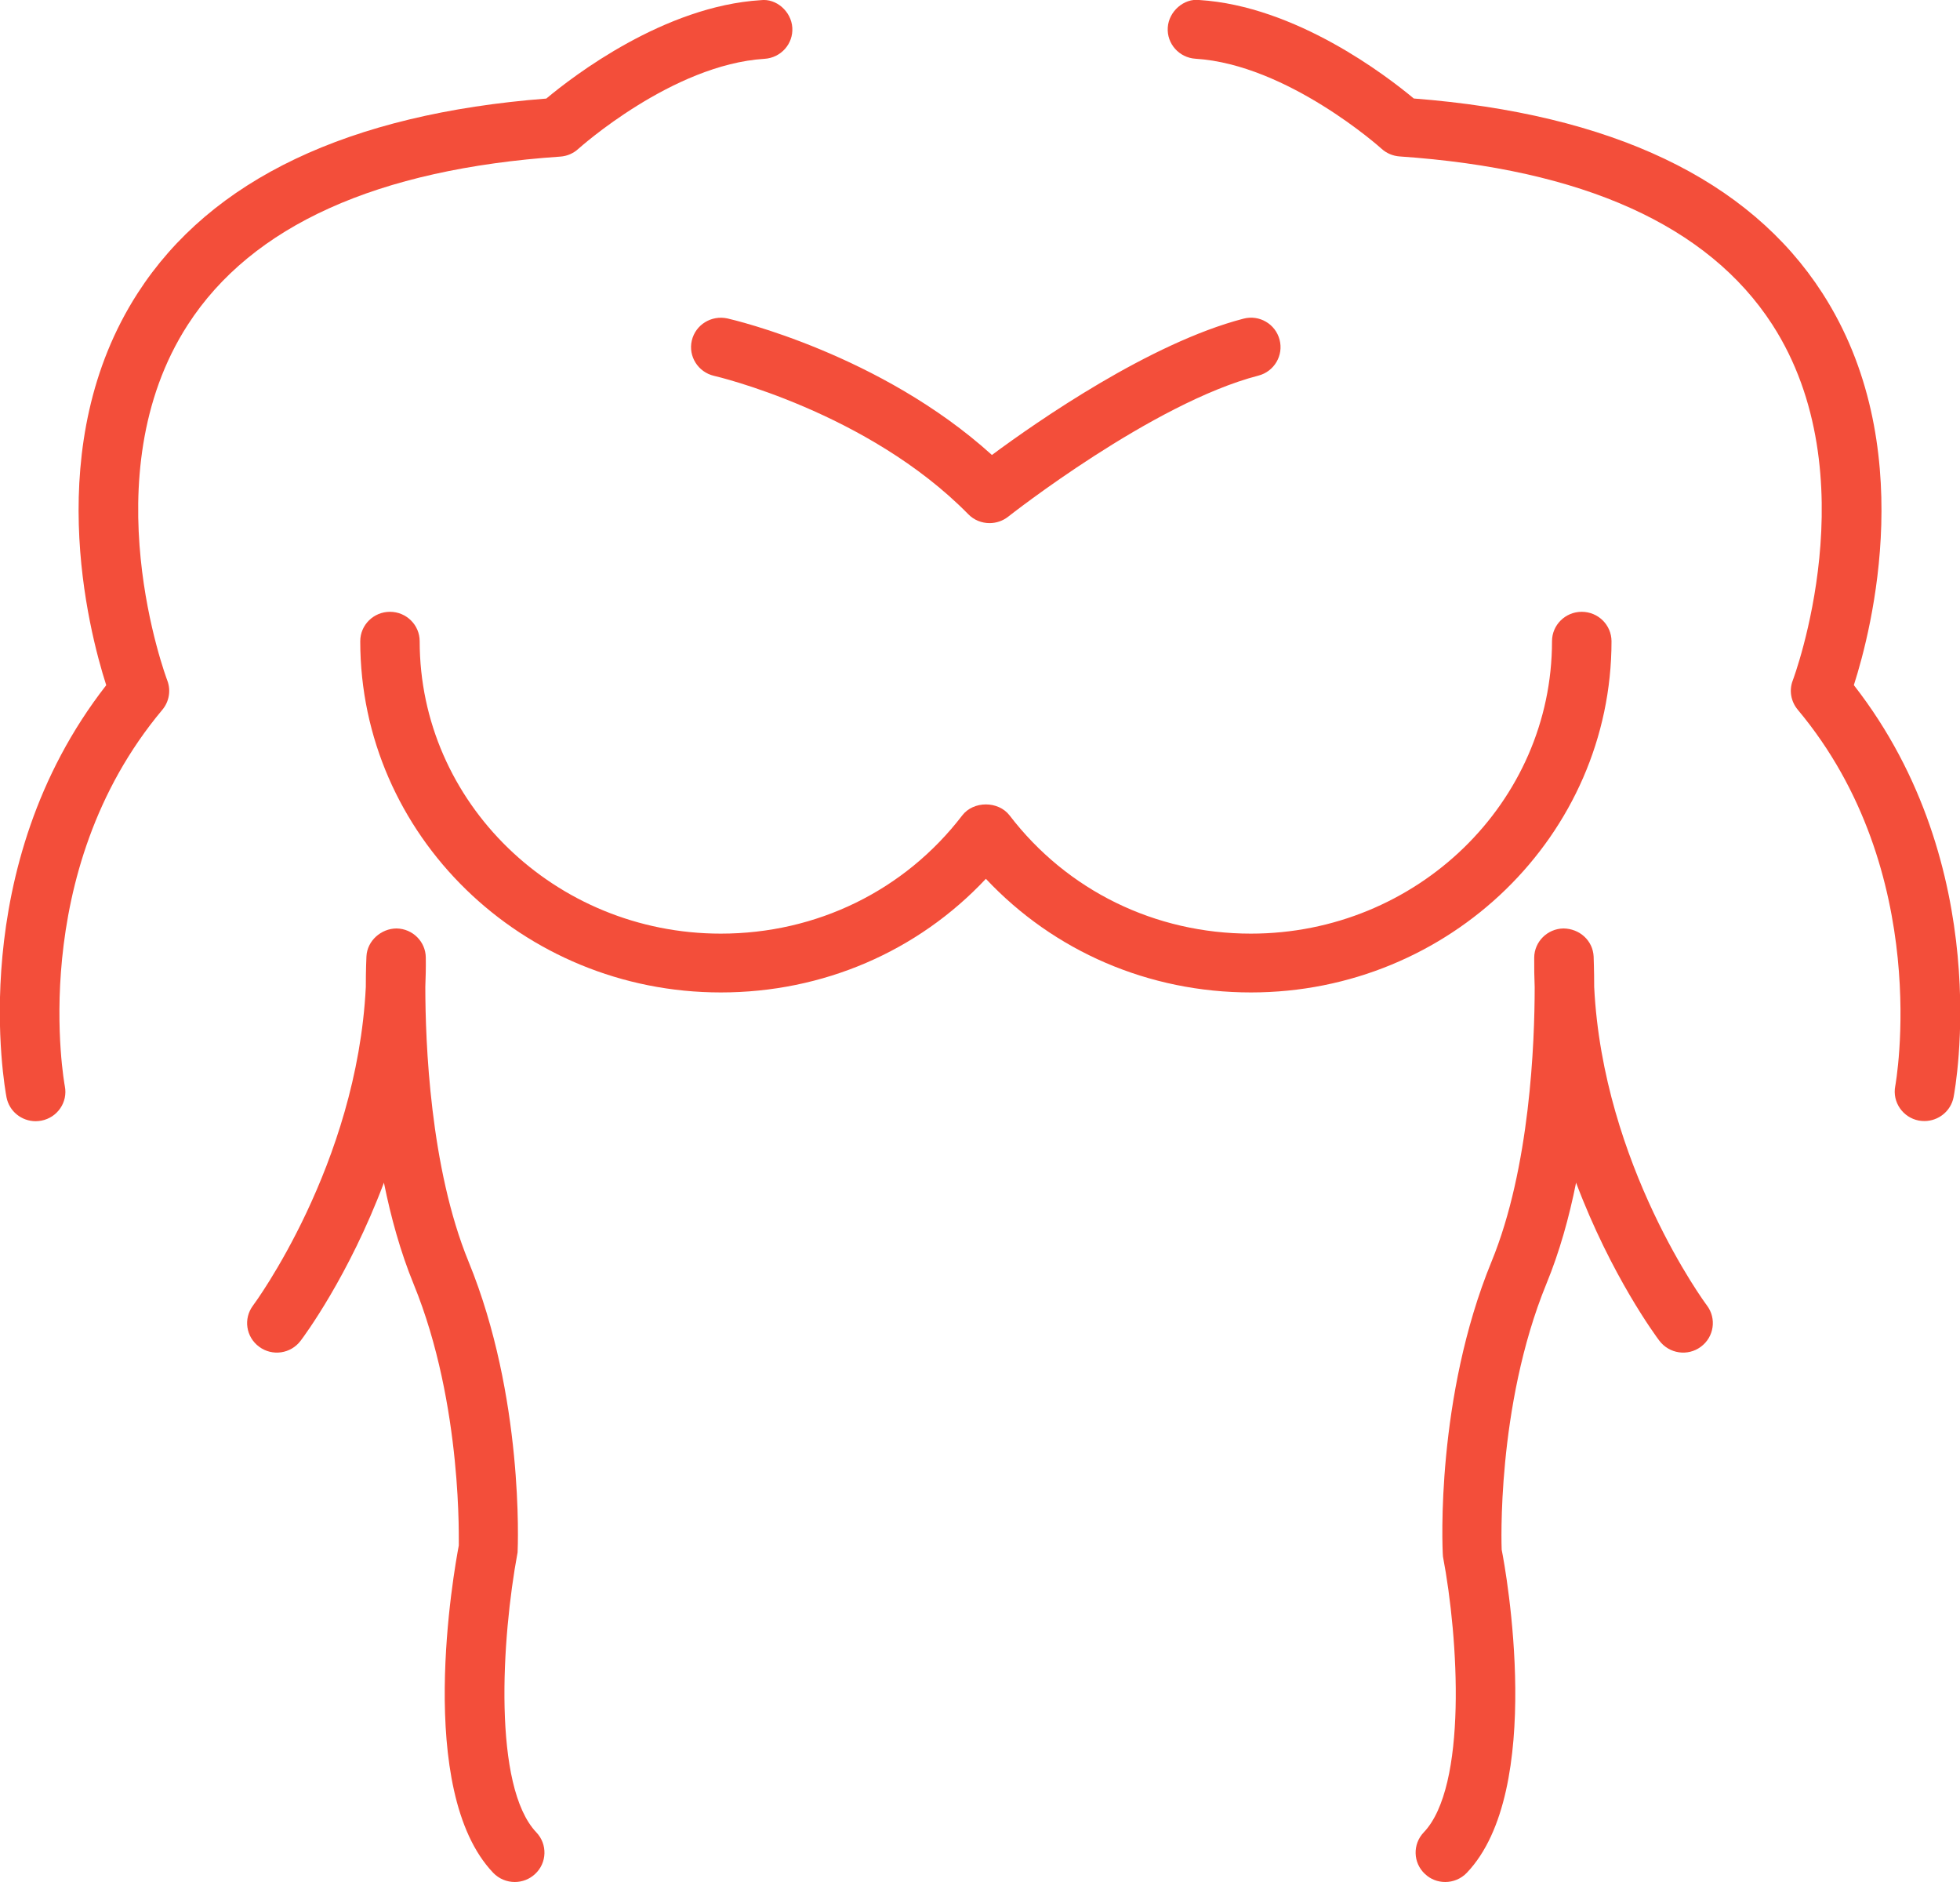<svg width="25" height="24" viewBox="0 0 25 24" fill="none" xmlns="http://www.w3.org/2000/svg">
<path d="M0.527 14.291C0.732 14.252 0.867 14.056 0.827 13.852C0.822 13.825 0.325 11.134 2.071 9.051C2.158 8.947 2.182 8.804 2.134 8.678C2.124 8.652 1.151 6.068 2.395 4.142C3.211 2.878 4.81 2.156 7.148 1.997C7.233 1.991 7.314 1.956 7.377 1.898C7.389 1.888 8.574 0.823 9.752 0.75C9.961 0.737 10.119 0.559 10.106 0.353C10.093 0.146 9.902 -0.022 9.705 0.002C8.472 0.078 7.314 0.968 6.968 1.257C4.446 1.453 2.692 2.287 1.757 3.737C0.516 5.66 1.127 8.027 1.355 8.738C-0.458 11.062 0.061 13.873 0.083 13.993C0.118 14.174 0.277 14.298 0.455 14.298C0.479 14.297 0.503 14.296 0.527 14.291Z" fill="#F34E3A"/>
<path d="M6.291 23.883C6.365 23.96 6.465 24 6.566 24C6.659 24 6.753 23.966 6.826 23.897C6.978 23.756 6.985 23.518 6.841 23.367C6.286 22.785 6.396 20.899 6.602 19.796C6.606 19.716 6.683 17.813 5.977 16.09C5.485 14.892 5.425 13.287 5.425 12.585C5.43 12.462 5.433 12.338 5.431 12.211C5.429 12.008 5.264 11.844 5.059 11.84C4.864 11.84 4.683 11.995 4.674 12.198C4.673 12.22 4.666 12.361 4.666 12.586C4.554 14.856 3.241 16.631 3.227 16.649C3.102 16.816 3.137 17.05 3.305 17.174C3.473 17.299 3.71 17.264 3.835 17.097C3.875 17.045 4.449 16.273 4.897 15.082C4.986 15.523 5.108 15.965 5.275 16.373C5.911 17.925 5.848 19.71 5.852 19.709C5.791 20.028 5.289 22.833 6.291 23.883Z" fill="#F34E3A"/>
<path d="M23.244 3.737C22.308 2.286 20.555 1.452 18.033 1.256C17.686 0.967 16.529 0.077 15.296 2.75297e-05C15.102 -0.023 14.908 0.144 14.895 0.351C14.881 0.557 15.04 0.736 15.249 0.749C16.421 0.822 17.612 1.887 17.623 1.898C17.686 1.955 17.767 1.989 17.853 1.995C20.189 2.155 21.787 2.876 22.604 4.136C23.847 6.057 22.877 8.651 22.867 8.677C22.818 8.803 22.843 8.945 22.93 9.05C24.668 11.125 24.179 13.824 24.174 13.851C24.135 14.054 24.27 14.251 24.475 14.29C24.499 14.294 24.523 14.296 24.546 14.296C24.724 14.296 24.883 14.171 24.918 13.992C24.941 13.871 25.458 11.06 23.646 8.737C23.874 8.027 24.485 5.66 23.244 3.737Z" fill="#F34E3A"/>
<path d="M20.103 15.082C20.552 16.273 21.125 17.044 21.165 17.097C21.291 17.264 21.528 17.299 21.695 17.174C21.863 17.05 21.897 16.815 21.773 16.649C21.758 16.631 20.446 14.856 20.334 12.586C20.334 12.361 20.327 12.221 20.327 12.198C20.317 11.995 20.149 11.842 19.941 11.84C19.736 11.844 19.571 12.009 19.569 12.211C19.568 12.339 19.57 12.465 19.575 12.589C19.575 13.293 19.516 14.893 19.024 16.09C18.317 17.814 18.394 19.716 18.405 19.849C18.605 20.899 18.717 22.784 18.16 23.367C18.016 23.518 18.023 23.756 18.175 23.897C18.247 23.966 18.34 24 18.434 24C18.535 24 18.635 23.96 18.709 23.883C19.711 22.834 19.208 20.026 19.154 19.762C19.153 19.745 19.082 17.941 19.724 16.373C19.892 15.965 20.015 15.523 20.103 15.082Z" fill="#F34E3A"/>
<path d="M20.175 7.802C19.966 7.802 19.796 7.97 19.796 8.177C19.796 10.233 18.073 11.906 15.955 11.906C14.733 11.906 13.611 11.357 12.877 10.398C12.733 10.212 12.417 10.211 12.273 10.399C11.539 11.357 10.416 11.906 9.194 11.906C7.077 11.906 5.353 10.234 5.353 8.177C5.353 7.97 5.183 7.802 4.974 7.802C4.765 7.802 4.595 7.97 4.595 8.177C4.595 10.647 6.658 12.656 9.194 12.656C10.497 12.656 11.705 12.134 12.575 11.207C13.445 12.133 14.653 12.656 15.956 12.656C18.492 12.656 20.555 10.647 20.555 8.177C20.554 7.97 20.385 7.802 20.175 7.802Z" fill="#F34E3A"/>
<path d="M15.86 4.064C14.671 4.373 13.236 5.369 12.652 5.802C11.232 4.517 9.362 4.08 9.279 4.061C9.074 4.016 8.871 4.141 8.824 4.343C8.777 4.545 8.905 4.746 9.108 4.793C9.128 4.797 11.065 5.25 12.351 6.558C12.425 6.634 12.524 6.671 12.622 6.671C12.705 6.671 12.789 6.644 12.858 6.59C12.877 6.575 14.702 5.139 16.051 4.79C16.253 4.738 16.374 4.532 16.321 4.332C16.269 4.132 16.063 4.01 15.86 4.064Z" fill="#F34E3A"/>
</svg>
